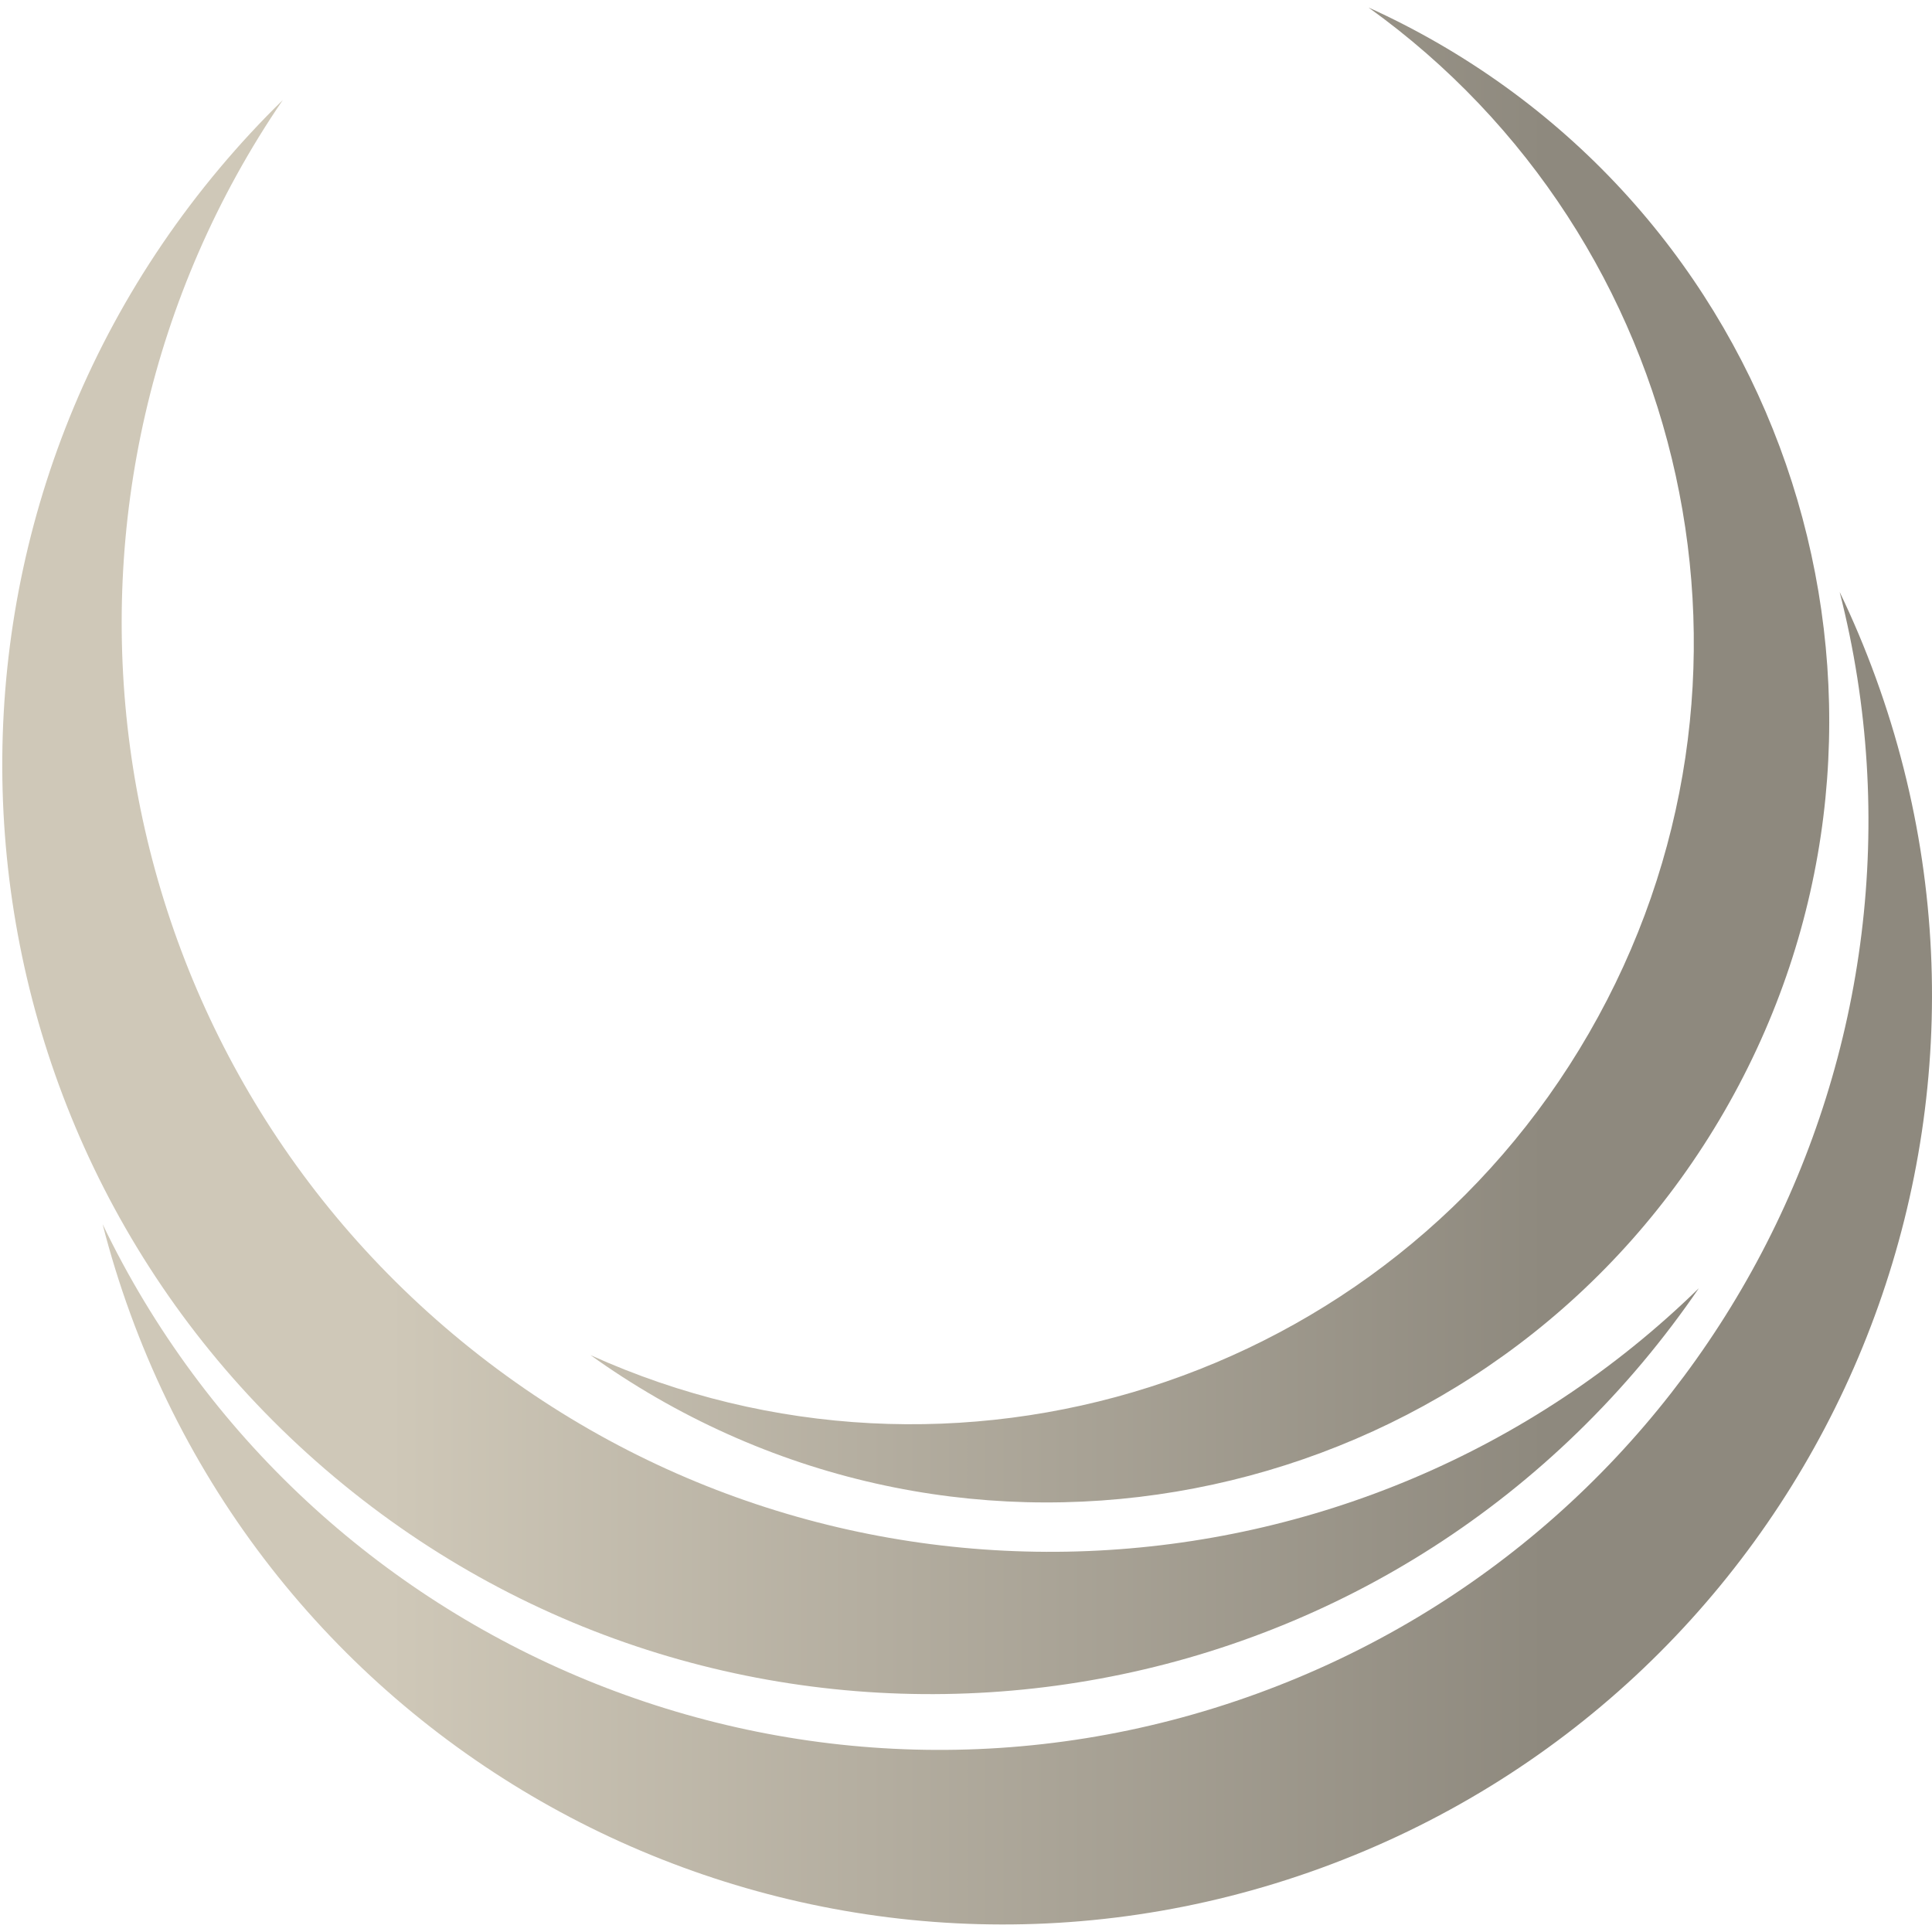 <svg width="104" height="104" viewBox="0 0 104 104" fill="none" xmlns="http://www.w3.org/2000/svg">
<path d="M99.029 31.866C105.313 56.467 92.03 82.302 67.667 91.169C43.304 100.037 16.523 88.784 5.524 65.9C5.933 67.501 6.425 69.097 7.002 70.683C16.446 96.632 45.139 110.011 71.087 100.566C97.036 91.122 110.416 62.429 100.971 36.481C100.394 34.895 99.745 33.356 99.029 31.866Z" fill="url(#paint0_linear_1_209)"/>
<path d="M91.45 69.345C73.288 87.088 44.273 88.501 24.412 71.836C4.551 55.171 0.905 26.351 15.224 5.383C14.042 6.538 12.906 7.762 11.821 9.055C-5.929 30.209 -3.17 61.746 17.984 79.496C39.138 97.247 70.675 94.487 88.426 73.334C89.51 72.041 90.518 70.71 91.45 69.345Z" fill="url(#paint1_linear_1_209)"/>
<path d="M73.668 0.405C91.032 12.868 96.445 36.715 85.533 55.616C74.62 74.517 51.261 81.752 31.786 72.946C32.916 73.757 34.097 74.521 35.327 75.231C55.458 86.854 81.2 79.956 92.823 59.825C104.445 39.694 97.548 13.952 77.417 2.329C76.187 1.619 74.936 0.978 73.668 0.405Z" fill="url(#paint2_linear_1_209)"/>
<defs>
<linearGradient id="paint0_linear_1_209" x1="0.122" y1="52" x2="104" y2="52" gradientUnits="userSpaceOnUse">
<stop offset="0.2" stop-color="#CFC8B8"/>
<stop offset="0.8" stop-color="#8E897E"/>
</linearGradient>
<linearGradient id="paint1_linear_1_209" x1="0.122" y1="52" x2="104" y2="52" gradientUnits="userSpaceOnUse">
<stop offset="0.2" stop-color="#CFC8B8"/>
<stop offset="0.8" stop-color="#8E897E"/>
</linearGradient>
<linearGradient id="paint2_linear_1_209" x1="0.122" y1="52" x2="104" y2="52" gradientUnits="userSpaceOnUse">
<stop offset="0.2" stop-color="#CFC8B8"/>
<stop offset="0.8" stop-color="#8E897E"/>
</linearGradient>
</defs>
</svg>

